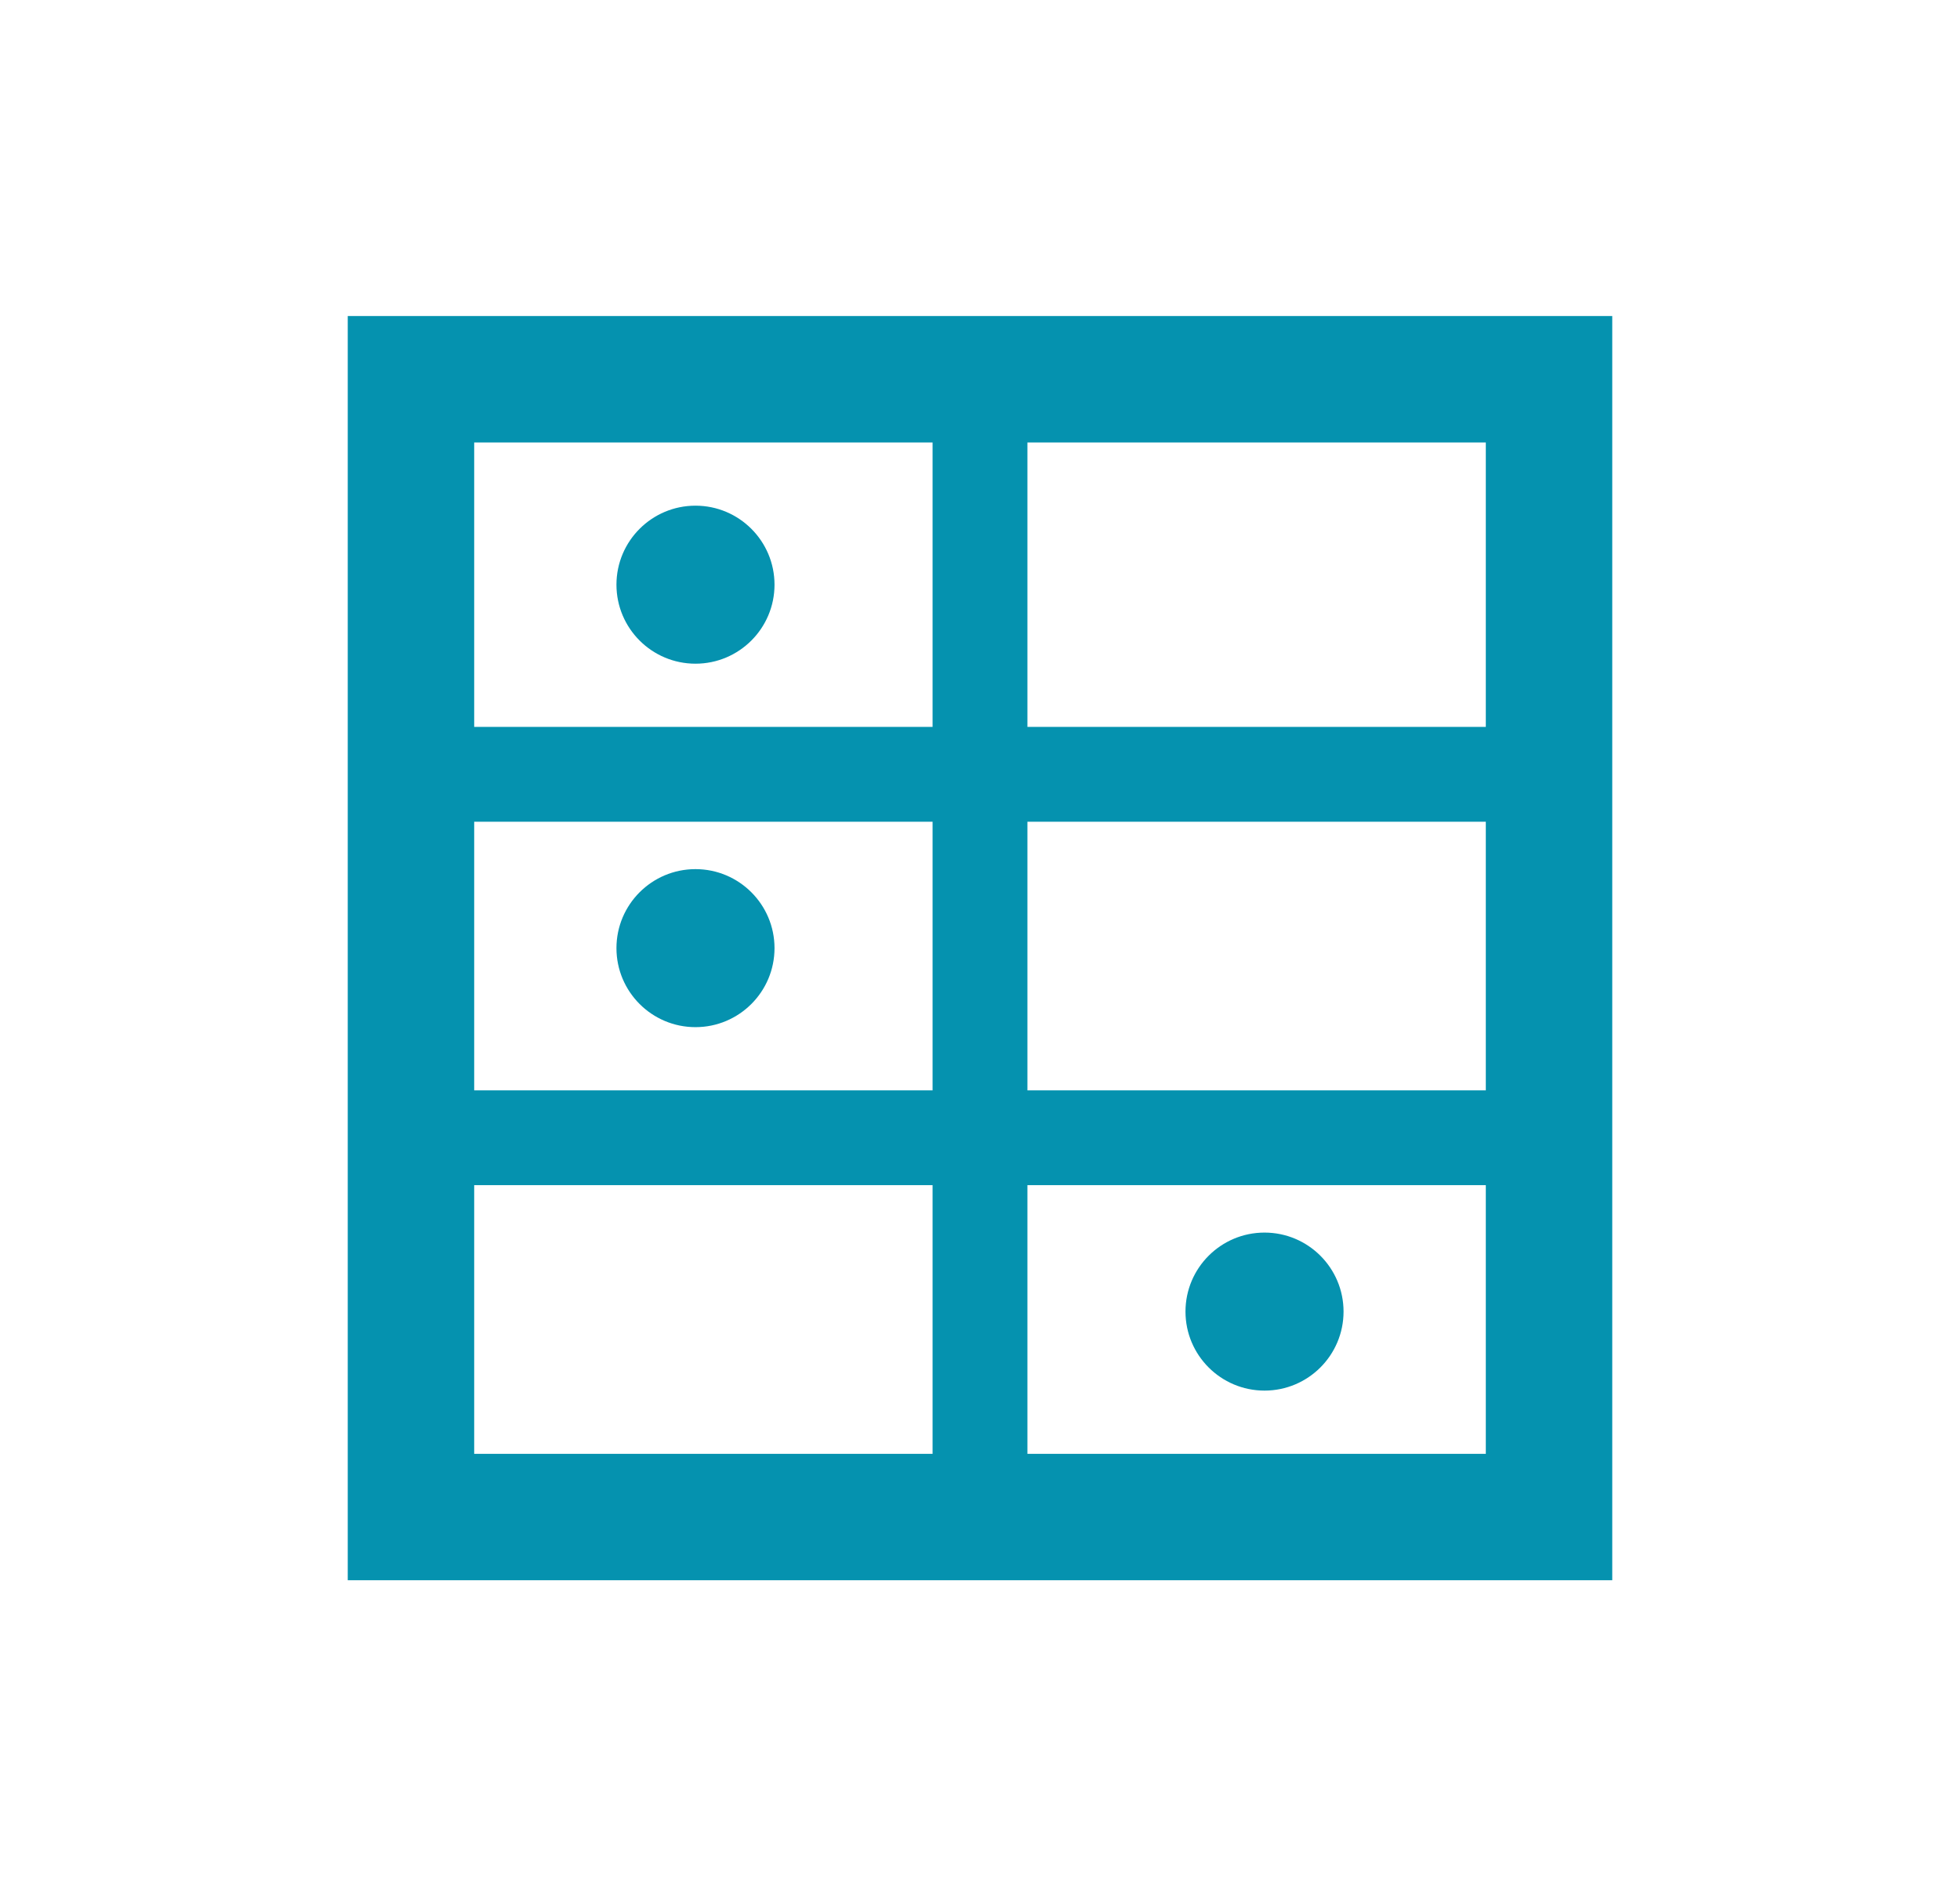 <?xml version="1.0" encoding="UTF-8"?>
<svg width="31px" height="30px" viewBox="0 0 31 30" version="1.1" xmlns="http://www.w3.org/2000/svg" xmlns:xlink="http://www.w3.org/1999/xlink">
    <title>EDBE9B57-236B-45A4-9A81-A3293C802B77</title>
    <g id="Page-1" stroke="none" stroke-width="1" fill="none" fill-rule="evenodd">
        <g id="Progress-Dashboard-with-Score-Settings" transform="translate(-1436, -1370)" fill="#0592AF">
            <g id="Score-Buttons-with-Icons" transform="translate(1417, 1301)">
                <g id="Use-Rubric-Score" transform="translate(9.5, 47)">
                    <g id="Rubric-Score-Icon" transform="translate(10, 22)">
                        <g id="rubric-icon" transform="translate(5, 5)">
                            <path d="M20,0 L20,20 L0,20 L0,0 L20,0 Z M9.25,13.75 L2,13.75 L2,18 L9.25,18 L9.25,13.75 Z M18,13.75 L10.75,13.75 L10.75,18 L18,18 L18,13.75 Z M14.5,14.5 C15.19,14.5 15.75,15.06 15.75,15.75 C15.75,16.44 15.19,17 14.5,17 C13.81,17 13.25,16.44 13.25,15.75 C13.25,15.06 13.81,14.5 14.5,14.5 Z M9.25,8 L2,8 L2,12.25 L9.25,12.25 L9.25,8 Z M18,8 L10.75,8 L10.75,12.25 L18,12.25 L18,8 Z M5.5,8.75 C6.19,8.75 6.75,9.31 6.75,10 C6.75,10.69 6.19,11.25 5.5,11.25 C4.81,11.25 4.25,10.69 4.25,10 C4.25,9.31 4.81,8.75 5.5,8.75 Z M9.25,2 L2,2 L2,6.5 L9.25,6.5 L9.25,2 Z M18,2 L10.75,2 L10.75,6.5 L18,6.5 L18,2 Z M5.5,3 C6.19,3 6.75,3.56 6.75,4.25 C6.75,4.94 6.19,5.5 5.5,5.5 C4.81,5.5 4.25,4.94 4.25,4.25 C4.25,3.56 4.81,3 5.5,3 Z" id="Combined-Shape"></path>
                        </g>
                    </g>
                </g>
            </g>
        </g>
    </g>
</svg>